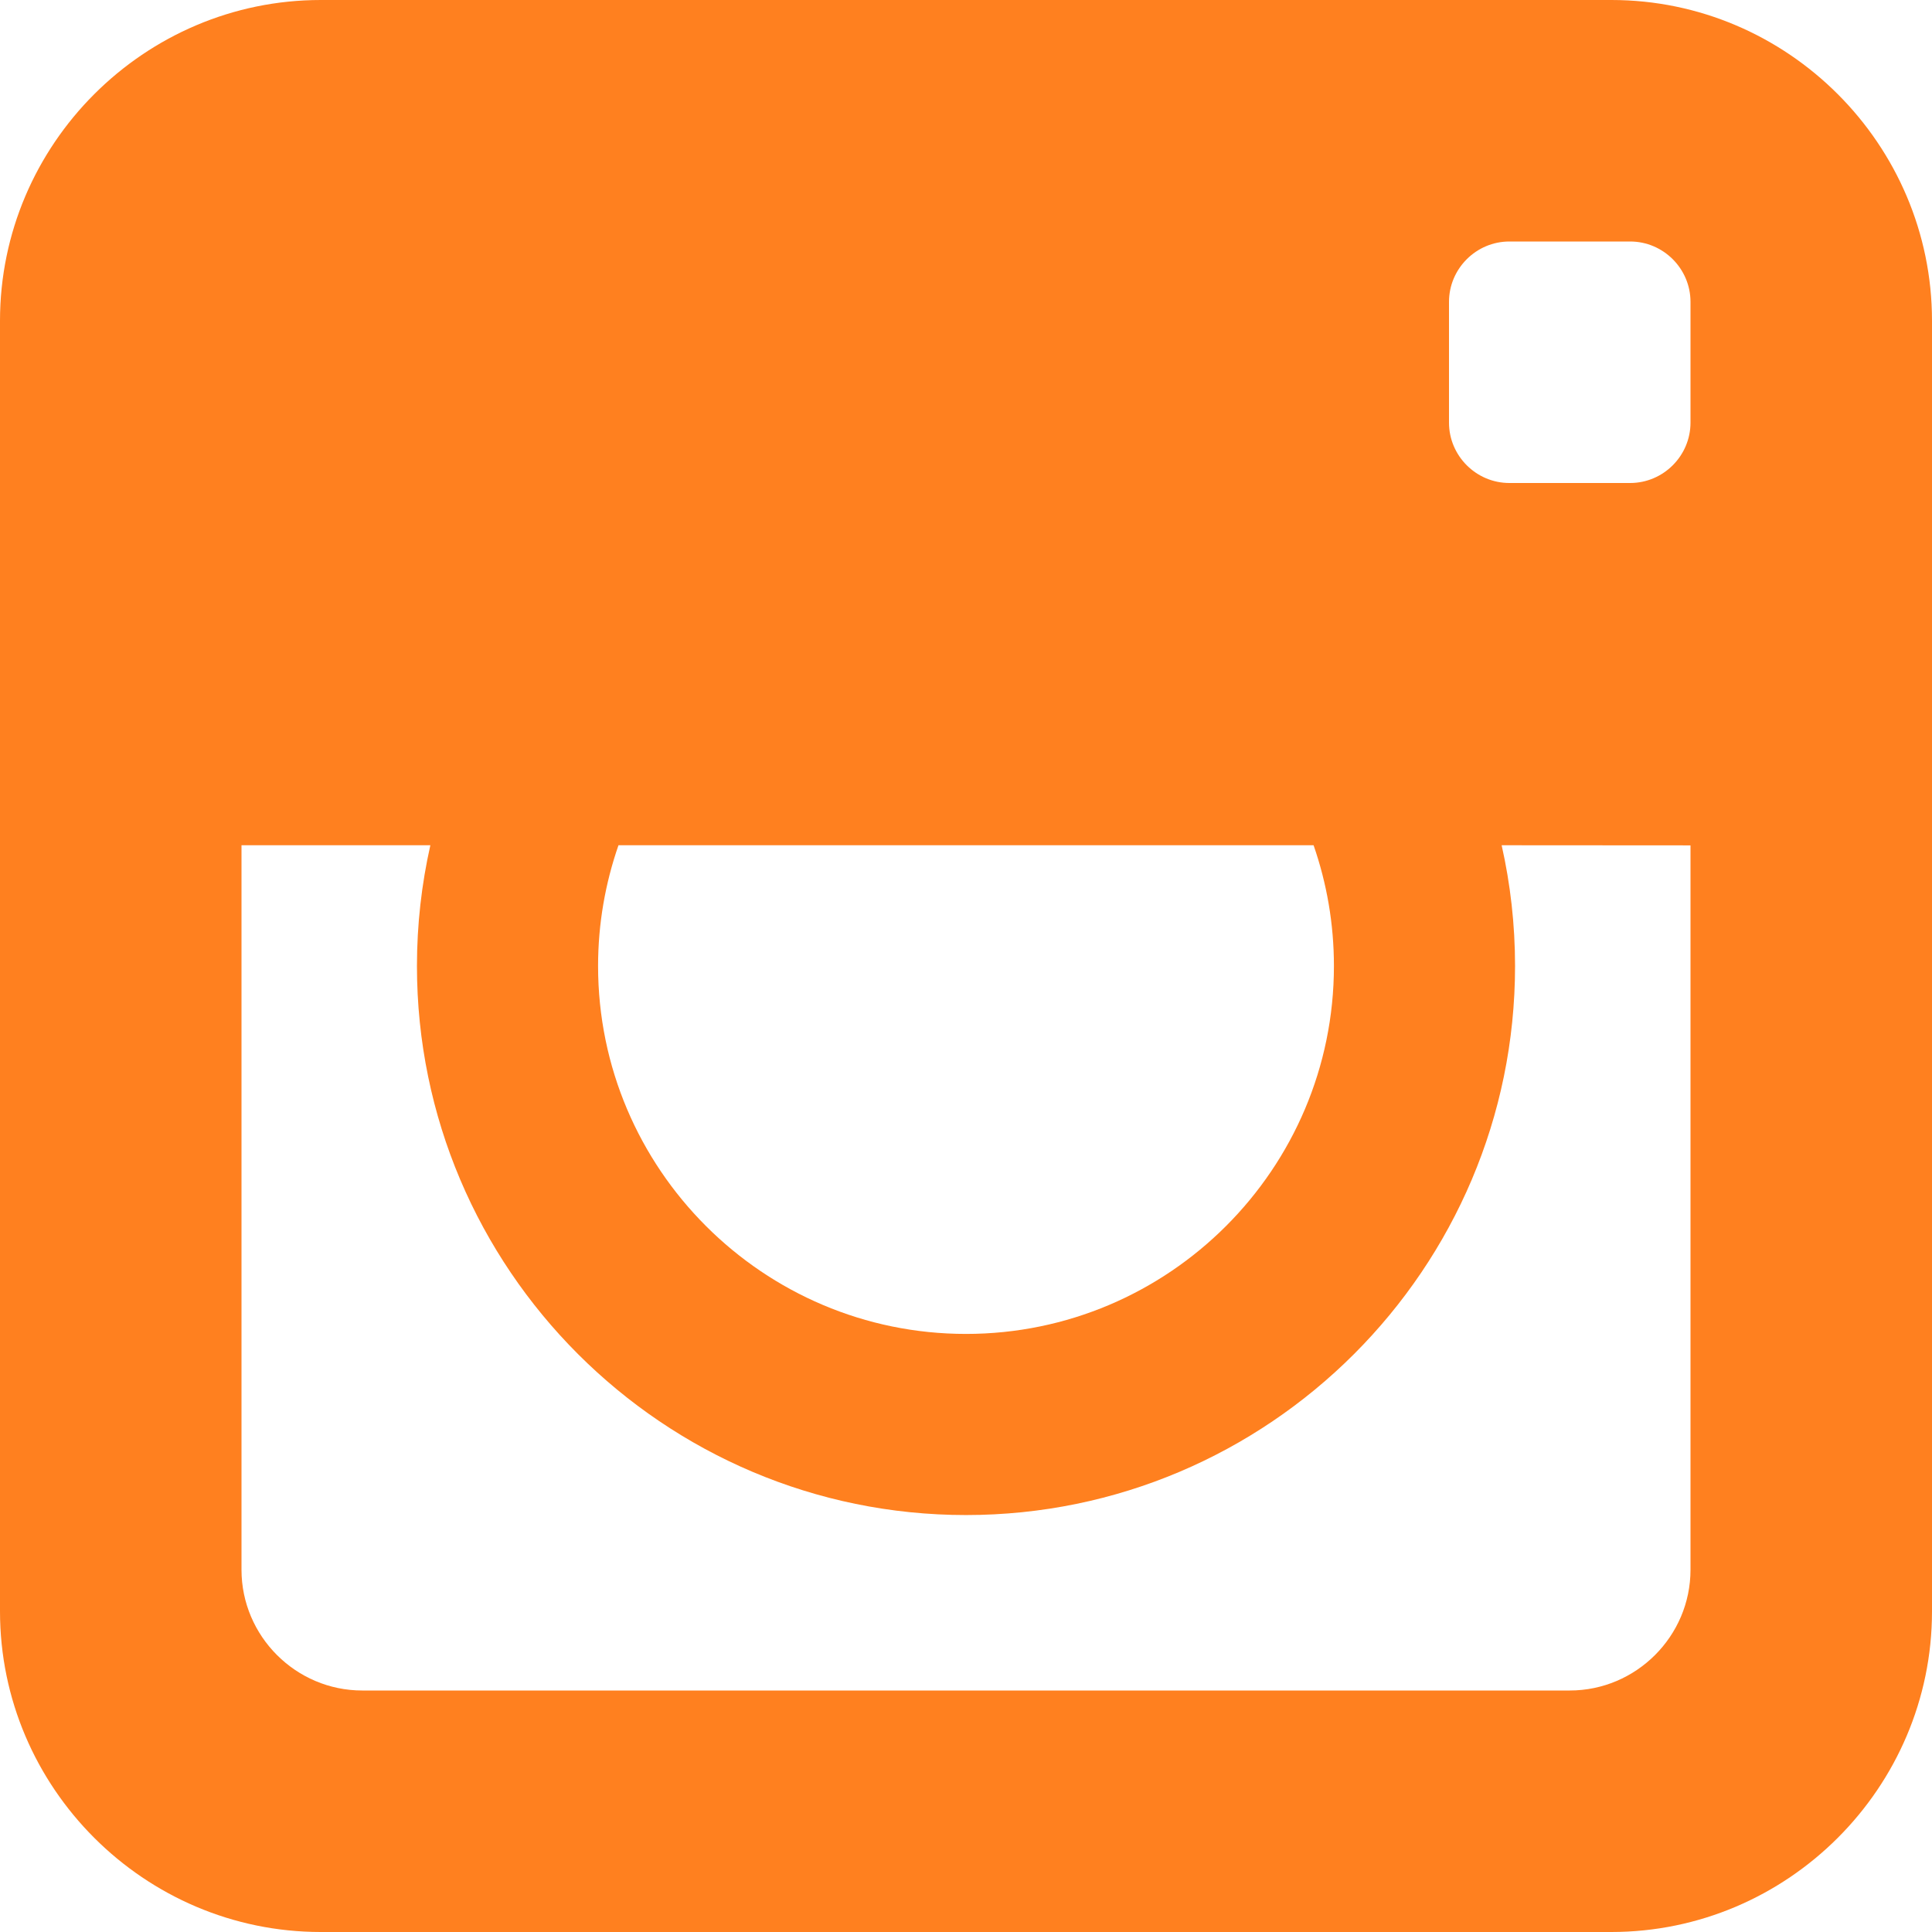 <svg xmlns="http://www.w3.org/2000/svg" width="32" height="32"><path d="M26.688 0H5.313C2.39 0 0 2.39 0 5.313v21.375C0 29.61 2.39 32 5.313 32h21.375C29.61 32 32 29.61 32 26.69V5.313C32 2.39 29.61 0 26.69 0zM10.244 14h11.513c.218.627.337 1.3.337 2 0 3.36-2.734 6.094-6.094 6.094-3.36 0-6.094-2.734-6.094-6.094 0-.7.12-1.373.338-2zM28 14.002V26c0 1.1-.9 2-2 2H6c-1.1 0-2-.9-2-2V14h3.128c-.145.644-.222 1.313-.222 2 0 5.014 4.08 9.094 9.094 9.094 5.014 0 9.094-4.08 9.094-9.094 0-.687-.077-1.356-.222-2l3.128.002zM28 7c0 .55-.45 1-1 1h-2c-.55 0-1-.45-1-1V5c0-.55.45-1 1-1h2c.55 0 1 .45 1 1v2z" fill="#ff801f"/></svg>